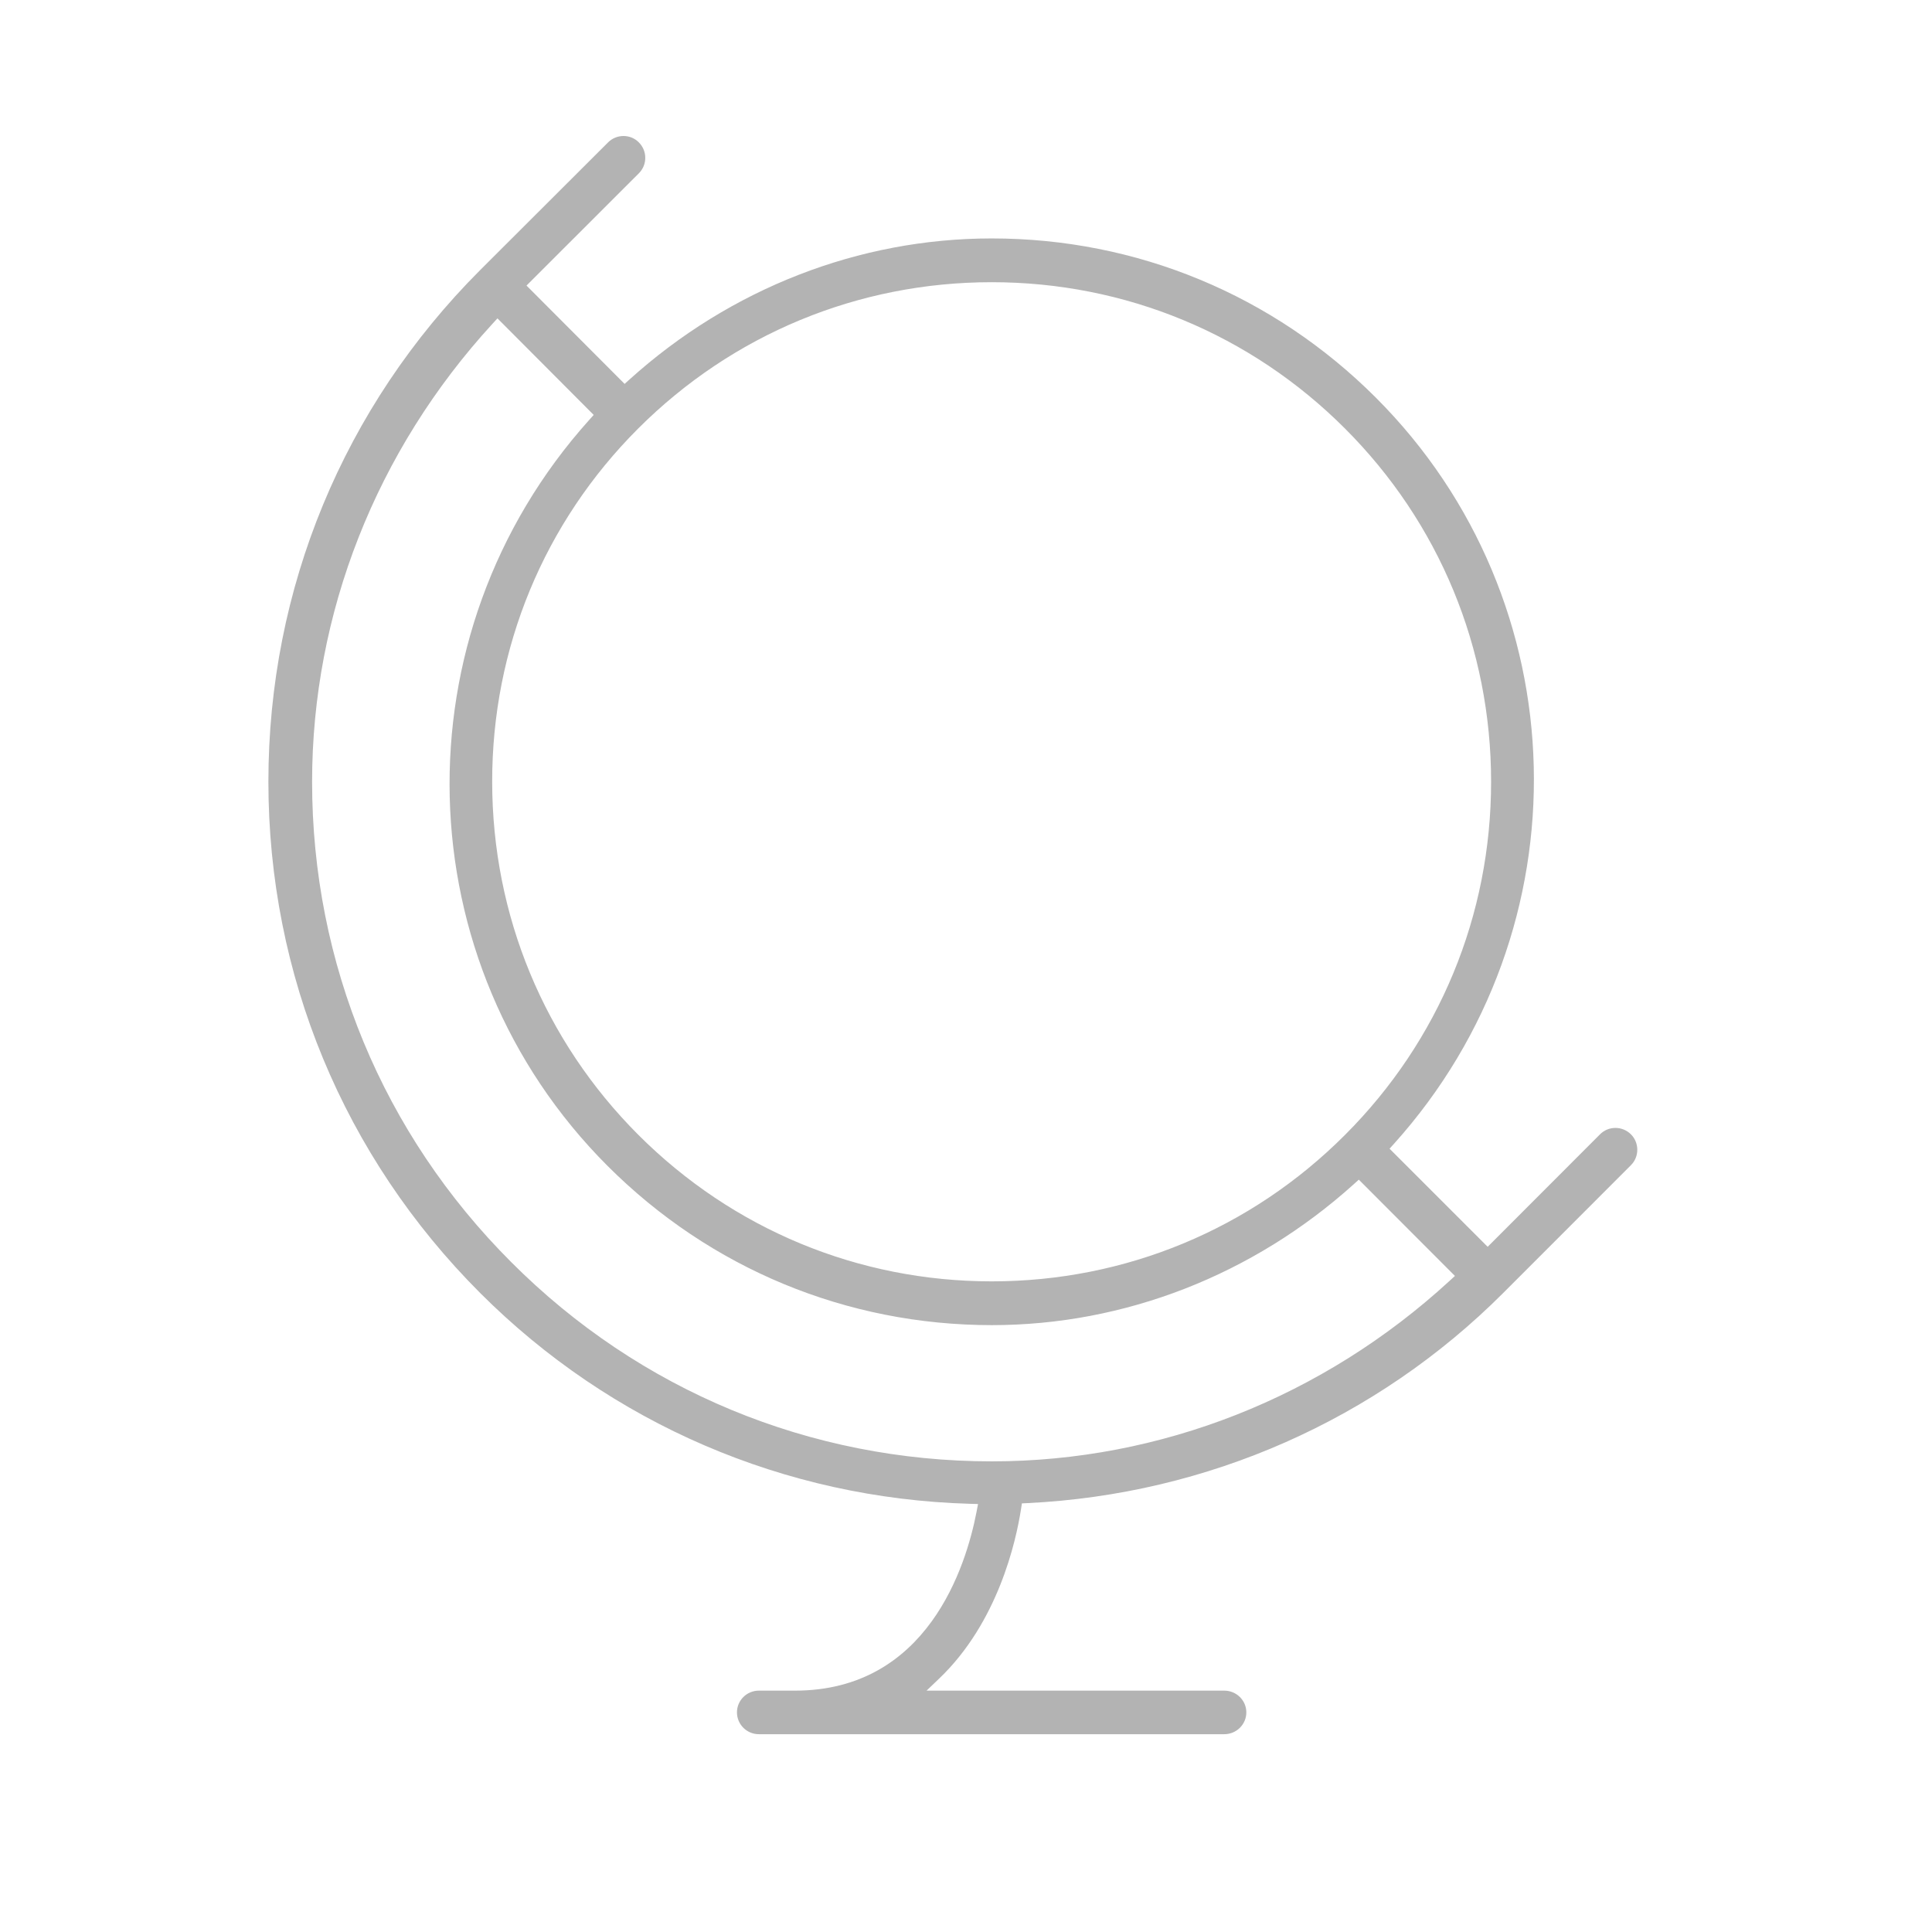<?xml version="1.0" encoding="iso-8859-1"?>
<!-- Generator: Adobe Illustrator 18.0.0, SVG Export Plug-In . SVG Version: 6.00 Build 0)  -->
<!DOCTYPE svg PUBLIC "-//W3C//DTD SVG 1.1//EN" "http://www.w3.org/Graphics/SVG/1.1/DTD/svg11.dtd">
<svg version="1.1" id="Layer_1" xmlns="http://www.w3.org/2000/svg" xmlns:xlink="http://www.w3.org/1999/xlink" x="0px" y="0px"
	 viewBox="0 0 200 200" style="enable-background:new 0 0 200 200;" xml:space="preserve">
<rect x="-17.691" y="188.458" style="fill:#FF0000;" width="4.167" height="4.167"/>
<g>
	<path style="fill:#B3B3B3;" d="M78.555,179.523c-1.249,0-2.265-1.013-2.265-2.258c0-1.241,1.016-2.251,2.265-2.251h3.741
		c13.734,0,17.714-12.918,18.788-18.473l0.163-0.844l-0.859-0.025c-19.16-0.55-37.155-8.296-50.67-21.81
		c-14.145-14.145-21.934-32.944-21.934-52.936c0-20.006,7.785-38.816,21.92-52.965l13.24-13.218
		c0.428-0.428,0.996-0.663,1.601-0.663c0.603,0,1.167,0.234,1.587,0.66c0.43,0.43,0.666,0.998,0.666,1.602
		c0,0.604-0.236,1.172-0.663,1.599L54.504,29.562l10.155,10.179l0.516-0.465c10.432-9.411,23.745-14.594,37.486-14.594
		c15.016,0,29.137,5.851,39.761,16.476c21.072,21.058,21.901,54.986,1.888,77.241l-0.463,0.515l10.156,10.155l11.624-11.638
		c0.429-0.432,0.997-0.669,1.601-0.669c0.602,0,1.173,0.236,1.608,0.665c0.875,0.88,0.876,2.316-0.003,3.195l-13.234,13.241
		c-13.111,13.111-30.589,20.831-49.215,21.738l-0.595,0.029l-0.092,0.588c-0.518,3.335-2.379,11.719-8.464,17.538l-1.316,1.258
		h30.823c1.257,0,2.28,1.01,2.28,2.251c0,1.245-1.023,2.258-2.28,2.258H78.555z M50.98,33.519
		C38.939,46.648,32.308,63.486,32.308,80.933c0,18.786,7.327,36.45,20.631,49.738c13.267,13.289,30.931,20.608,49.737,20.608
		c17.441,0,34.266-6.634,47.378-18.68l0.561-0.515l-9.951-9.967l-0.515,0.465c-10.439,9.411-23.747,14.595-37.472,14.595
		c-15.026,0-29.151-5.851-39.776-16.476c-21.059-21.059-21.895-54.984-1.903-77.234l0.462-0.514l-9.964-9.997L50.98,33.519z
		 M102.661,29.213c-13.824,0-26.822,5.38-36.599,15.15c-9.753,9.749-15.119,22.733-15.112,36.561
		c0.008,13.824,5.385,26.81,15.141,36.565c9.781,9.774,22.769,15.157,36.57,15.157c13.823,0,26.811-5.383,36.571-15.158
		c9.754-9.75,15.126-22.735,15.126-36.563s-5.372-26.812-15.126-36.563C129.47,34.593,116.482,29.213,102.661,29.213z"/>
</g>
</svg>
